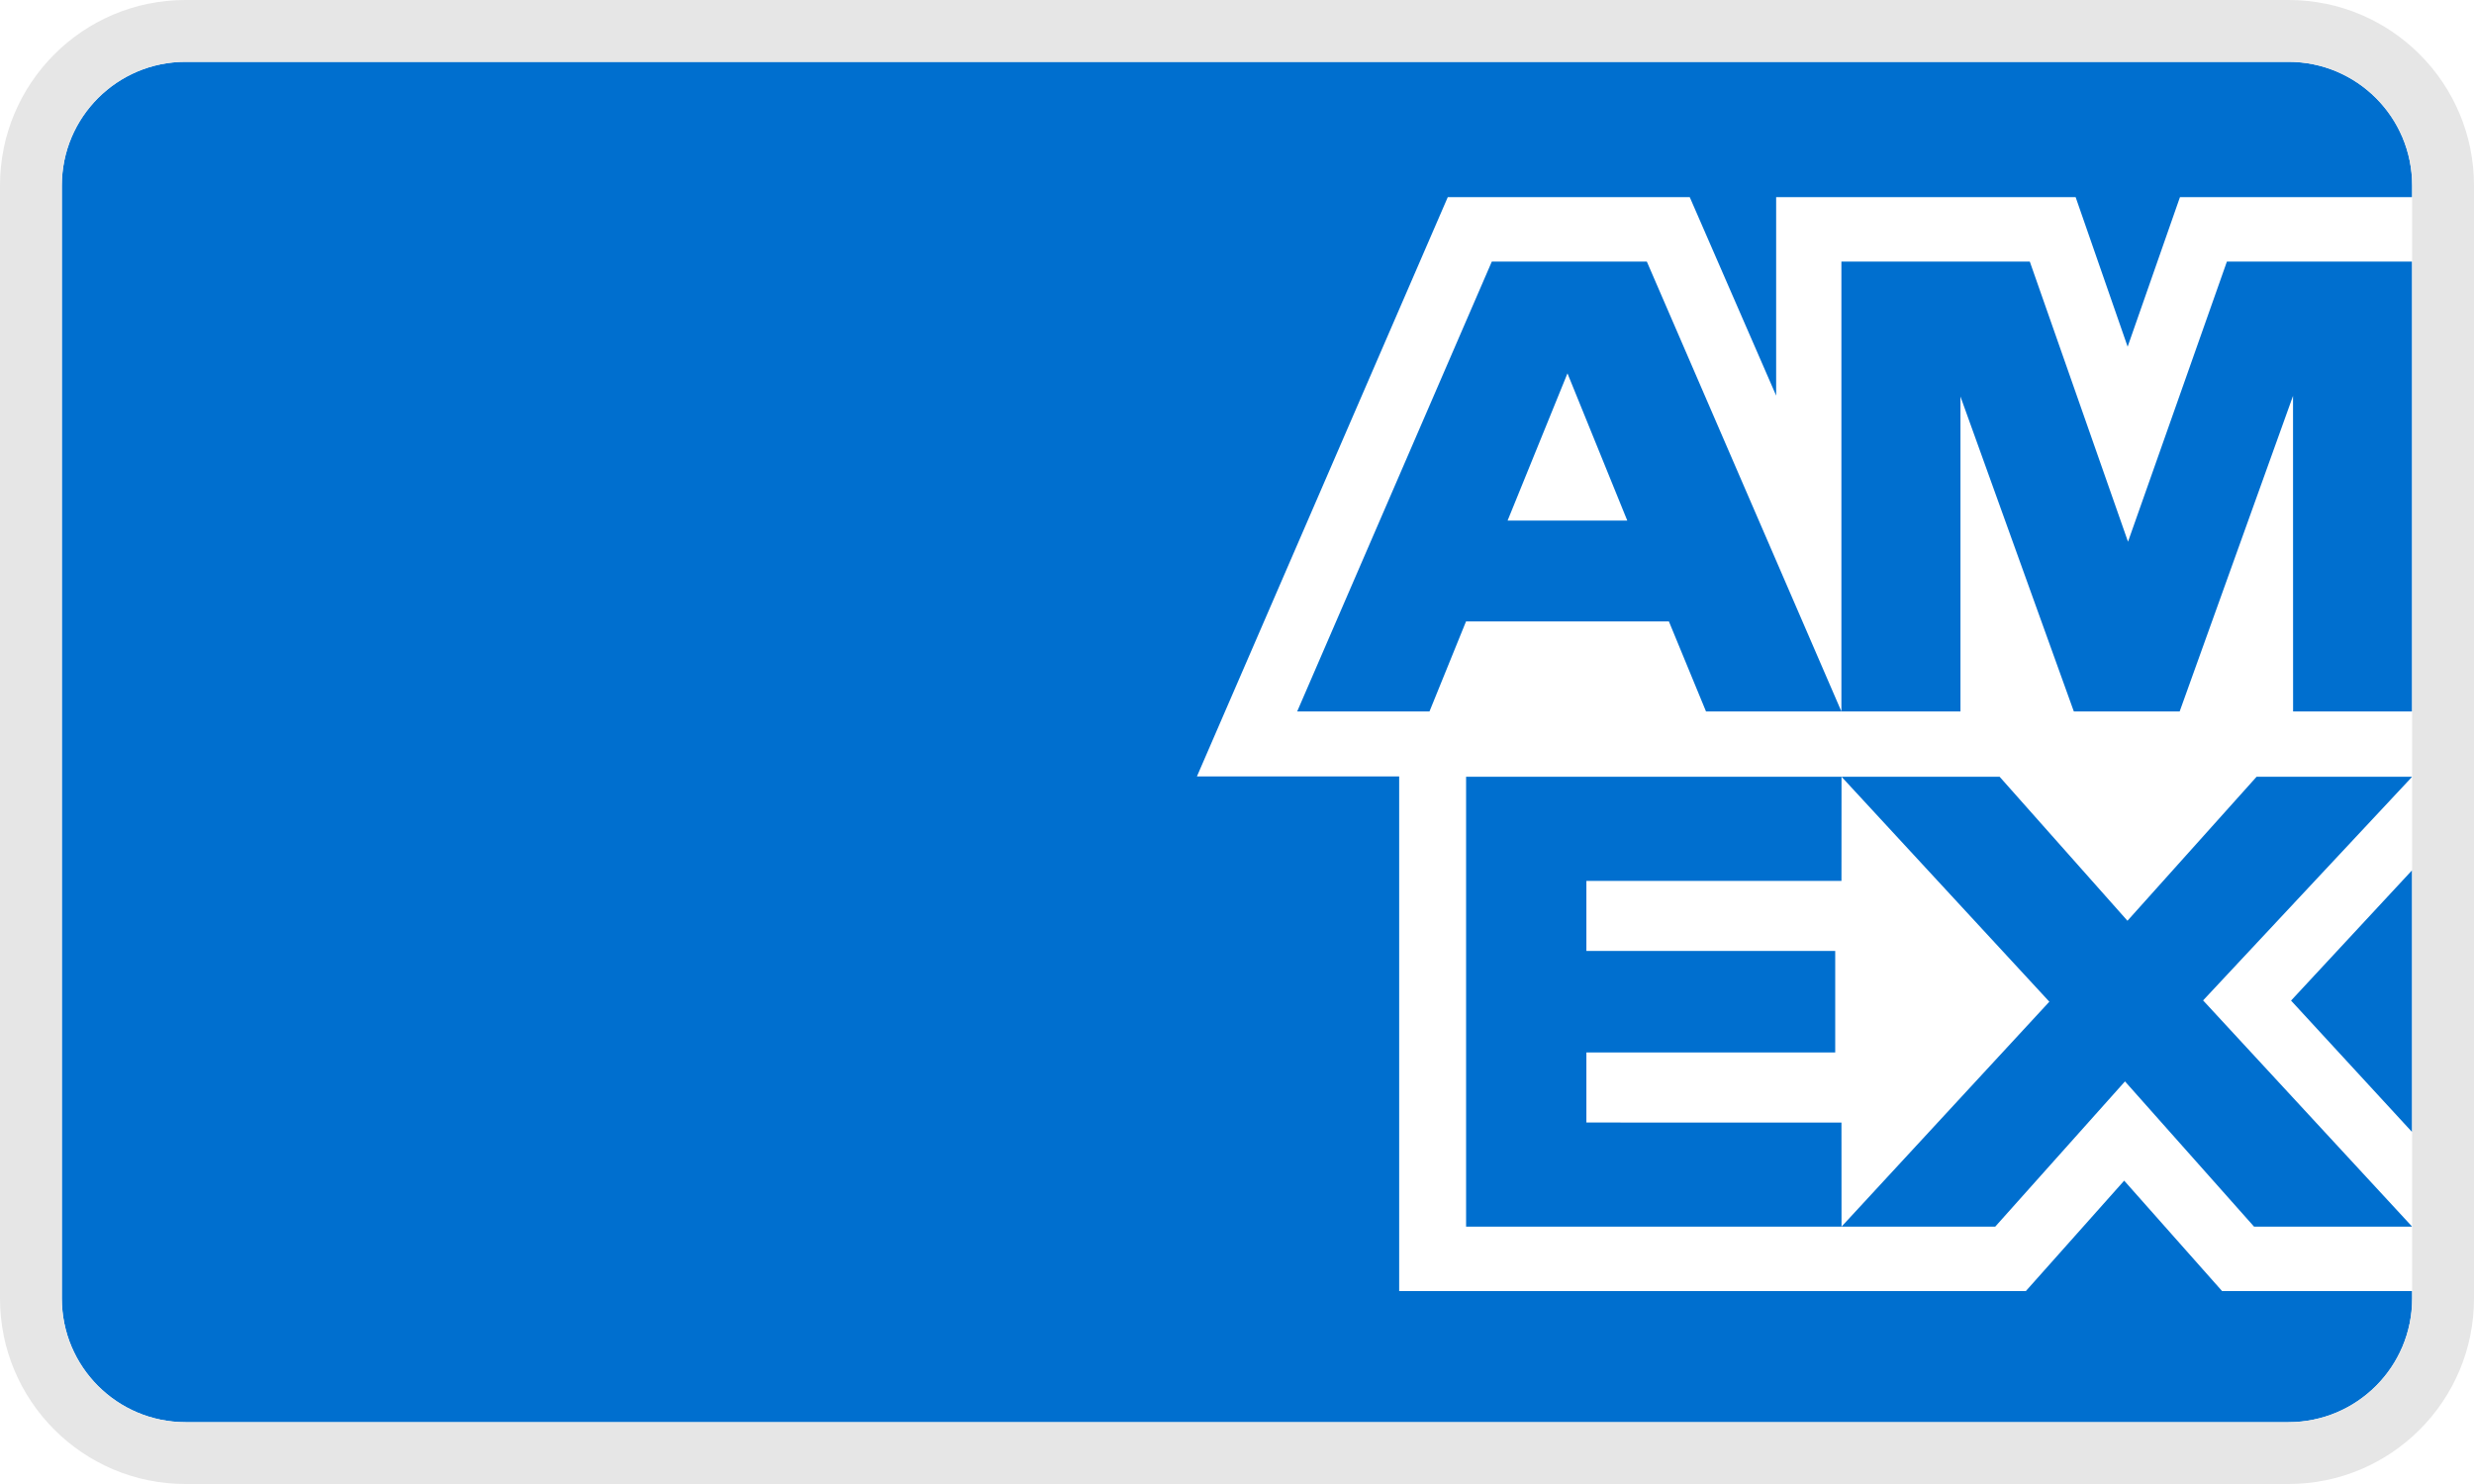 <svg width="40" height="24" viewBox="0 0 40 24" fill="none" xmlns="http://www.w3.org/2000/svg">
<g clip-path="url(#clip0_12820_5968)">
<path d="M37 23C38.105 23 39 22.105 39 21V20.88H35.927L34.344 19.094L32.754 20.88H22.622V12.557H19.352L23.408 3.188H27.32L28.717 6.398V3.188H33.559L34.4 5.607L35.246 3.188H39V3C39 1.895 38.105 1 37 1H3C1.895 1 1 1.895 1 3V21C1 22.105 1.895 23 3 23H37ZM36.444 19.838H39L35.62 16.179L39 12.562H36.485L34.397 14.891L32.33 12.562H29.774L33.134 16.2L29.774 19.838H32.259L34.357 17.489L36.444 19.838ZM37.042 16.182L38.999 18.308V14.074L37.042 16.182ZM25.649 18.154V17.021H29.672V15.379H25.649V14.246H29.773L29.774 12.562H23.704V19.838L29.774 19.838L29.773 18.155L25.649 18.154ZM37.075 11.506H38.999V4.23H36.005L34.406 8.761L32.818 4.23H29.772V11.506H31.697V6.413L33.53 11.506H35.241L37.074 6.402L37.075 11.506ZM27.583 11.506H29.772L26.626 4.23H24.12L20.973 11.506H23.112L23.703 10.05H26.983L27.583 11.506ZM26.31 8.419H24.375L25.343 6.038L26.31 8.419Z" fill="#006FCF"/>
<path fill-rule="evenodd" clip-rule="evenodd" d="M37 1H3C1.895 1 1 1.895 1 3V21C1 22.105 1.895 23 3 23H37C38.105 23 39 22.105 39 21V3C39 1.895 38.105 1 37 1ZM3 0C1.343 0 0 1.343 0 3V21C0 22.657 1.343 24 3 24H37C38.657 24 40 22.657 40 21V3C40 1.343 38.657 0 37 0H3Z" fill="#E6E6E6"/>
</g>
<defs>
<clipPath id="clip0_12820_5968">
<rect width="40" height="24" fill="white"/>
</clipPath>
</defs>
</svg>
